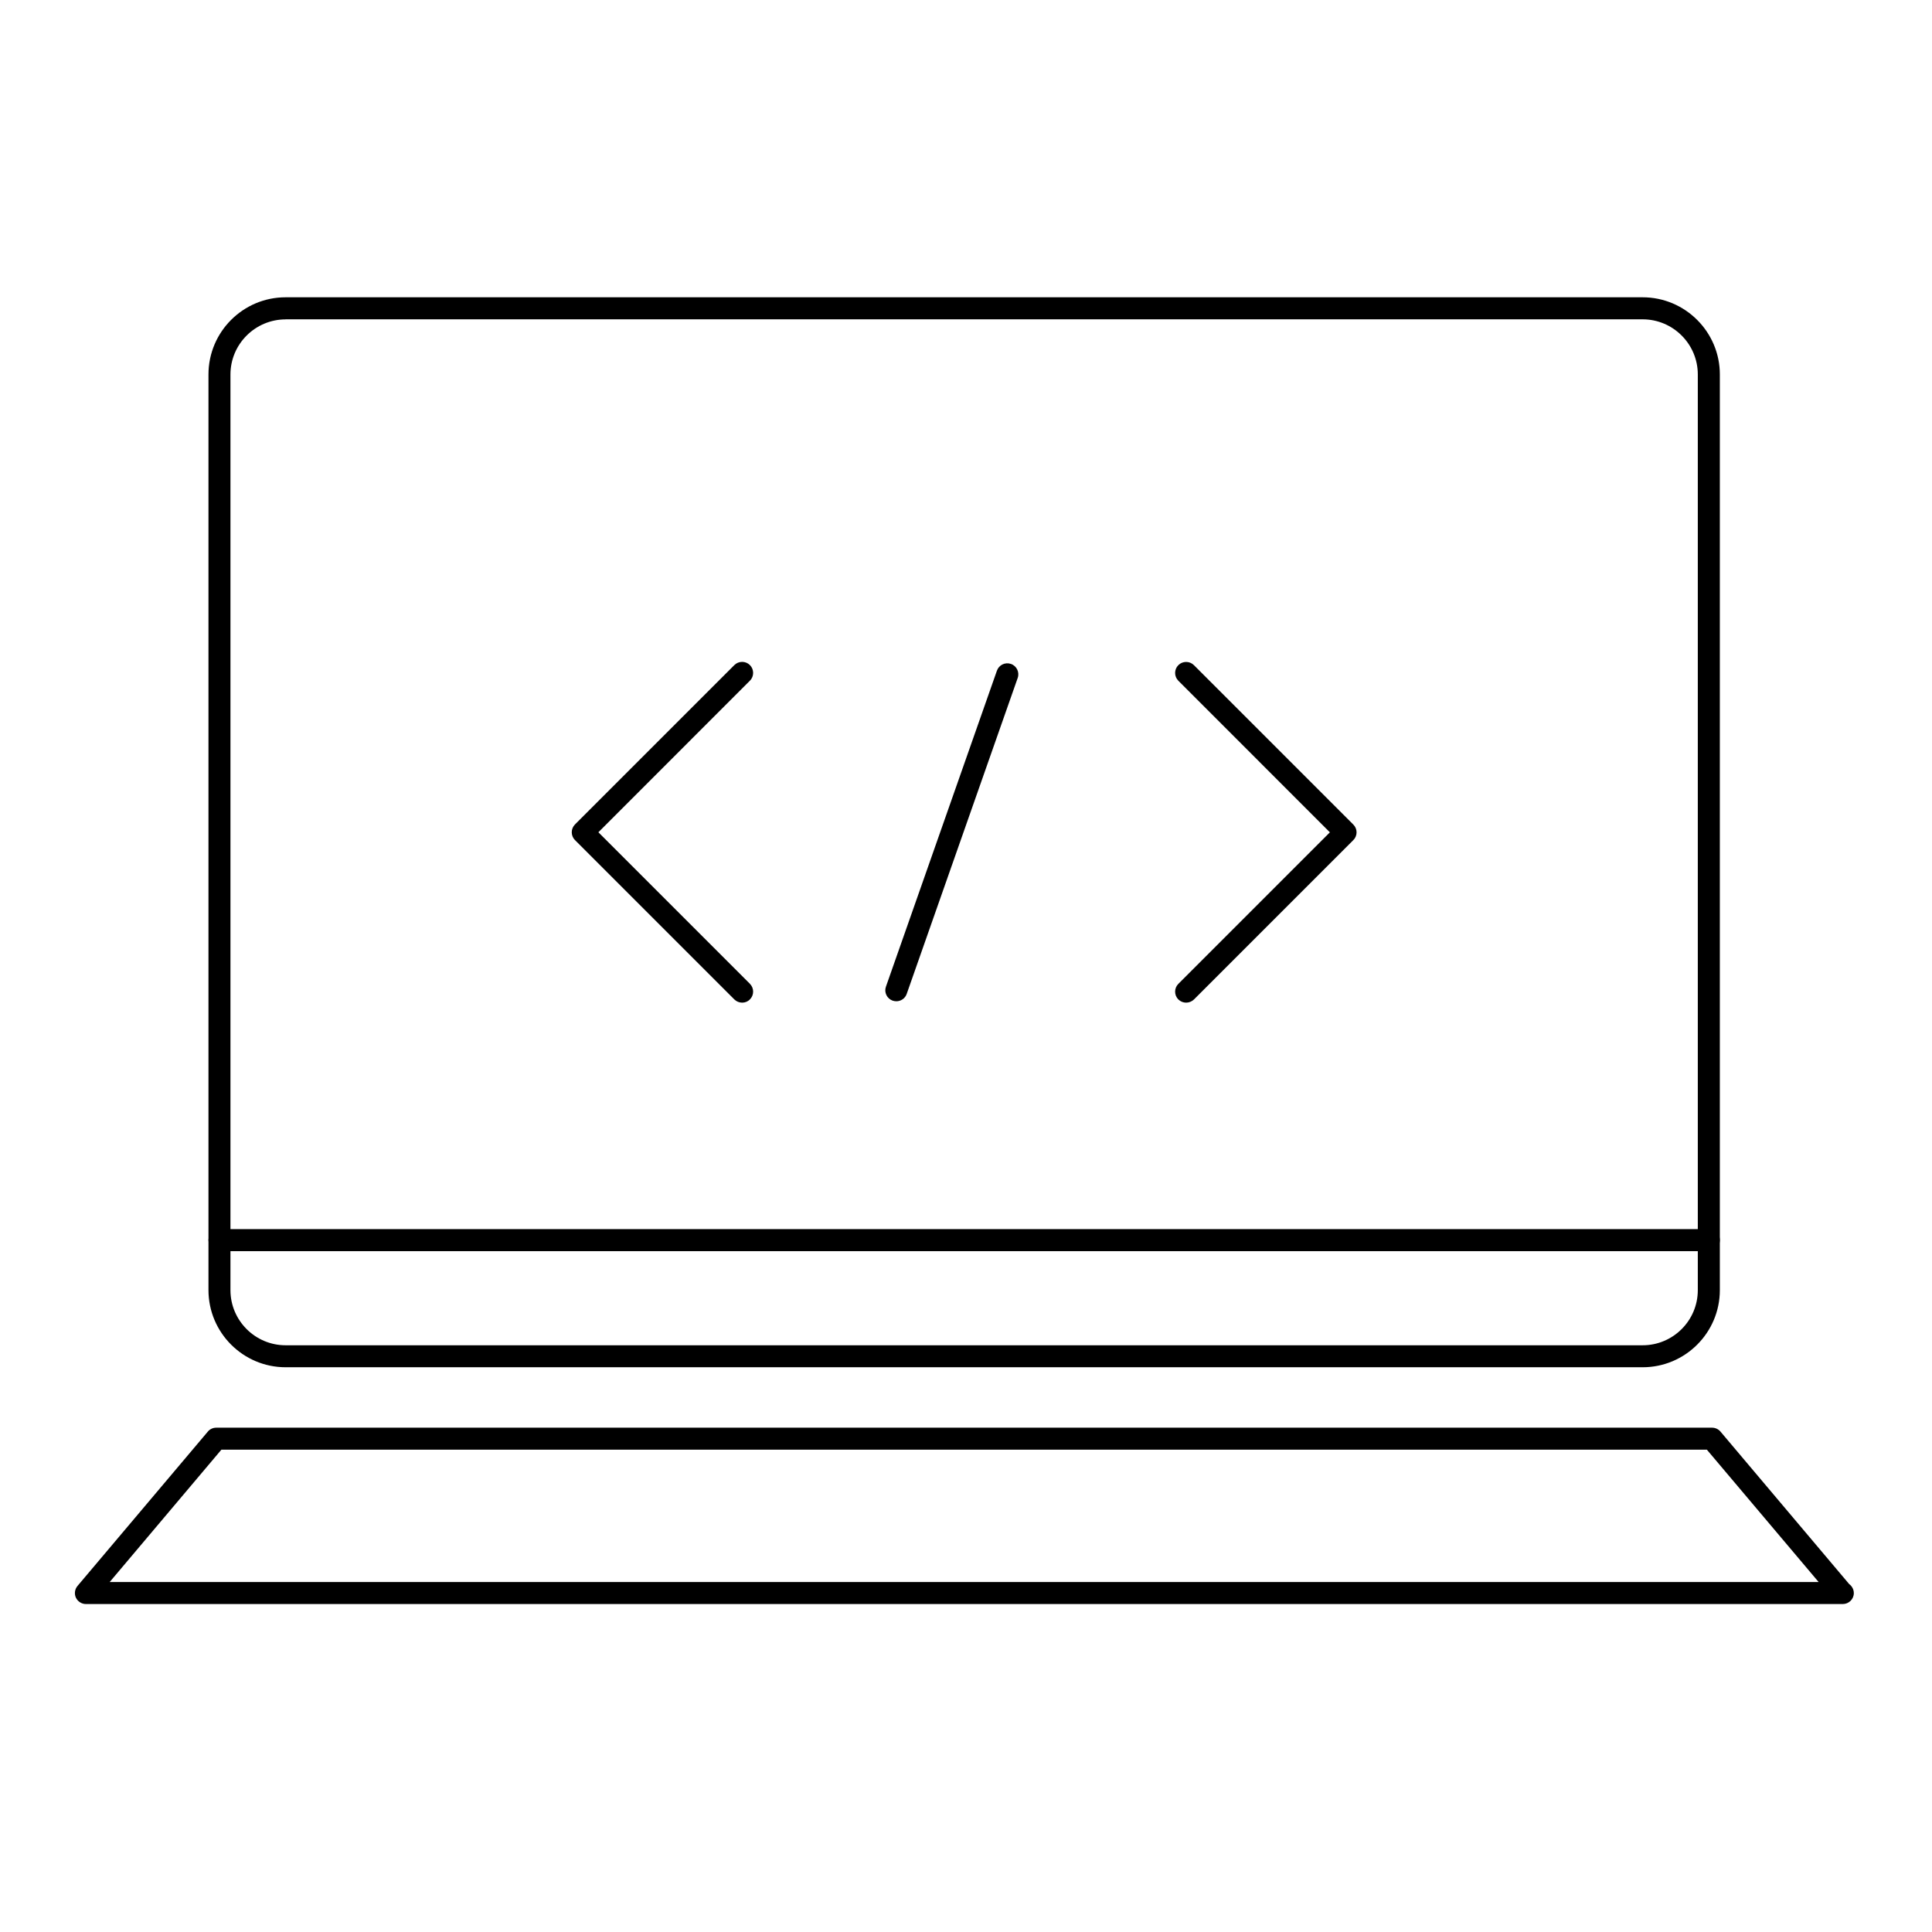 <?xml version="1.0" encoding="utf-8"?>
<!-- Generator: Adobe Illustrator 16.0.0, SVG Export Plug-In . SVG Version: 6.00 Build 0)  -->
<!DOCTYPE svg PUBLIC "-//W3C//DTD SVG 1.1//EN" "http://www.w3.org/Graphics/SVG/1.1/DTD/svg11.dtd">
<svg version="1.1" id="Layer_1" xmlns="http://www.w3.org/2000/svg" xmlns:xlink="http://www.w3.org/1999/xlink" x="0px" y="0px"
	 width="32px" height="32px" viewBox="0 0 32 32" enable-background="new 0 0 32 32" xml:space="preserve">
<g>
	<g>
		<g>
			<g>
				<g>
					<path d="M27.208,22.646H4.731c-0.705,0-1.278-0.574-1.278-1.278V6.202c0-0.705,0.573-1.278,1.278-1.278h22.476
						c0.705,0,1.279,0.574,1.279,1.278v15.166C28.486,22.072,27.913,22.646,27.208,22.646z M4.731,5.29
						c-0.504,0-0.914,0.41-0.914,0.913v15.166c0,0.503,0.41,0.913,0.914,0.913h22.476c0.504,0,0.914-0.409,0.914-0.913V6.202
						c0-0.503-0.41-0.913-0.914-0.913H4.731z"/>
				</g>
			</g>
			<g>
				<g>
					<path d="M30.522,26.568c-0.002,0-0.005,0-0.007,0H1.424c-0.071,0-0.136-0.041-0.167-0.106c-0.029-0.063-0.019-0.14,0.027-0.194
						l2.159-2.557c0.035-0.042,0.086-0.064,0.14-0.064h24.773c0.054,0,0.105,0.023,0.14,0.064l2.132,2.526
						c0.046,0.034,0.077,0.088,0.077,0.149C30.706,26.486,30.623,26.568,30.522,26.568z M1.817,26.203h28.305l-1.851-2.192H3.667
						L1.817,26.203z"/>
				</g>
			</g>
			<g>
				<g>
					<path d="M28.303,20.723H3.635c-0.101,0-0.182-0.082-0.182-0.183c0-0.101,0.081-0.182,0.182-0.182h24.668
						c0.101,0,0.183,0.082,0.183,0.182C28.486,20.641,28.404,20.723,28.303,20.723z"/>
				</g>
			</g>
		</g>
		<g>
			<g>
				<path d="M12.293,16.607c-0.047,0-0.094-0.018-0.13-0.053l-2.64-2.64c-0.034-0.034-0.053-0.081-0.053-0.129
					c0-0.048,0.019-0.095,0.053-0.129l2.64-2.64c0.071-0.071,0.187-0.071,0.258,0c0.071,0.071,0.071,0.188,0,0.258l-2.51,2.511
					l2.51,2.51c0.071,0.072,0.071,0.187,0,0.258C12.387,16.589,12.34,16.607,12.293,16.607z"/>
			</g>
			<g>
				<path d="M19.646,16.607c-0.047,0-0.093-0.018-0.129-0.053c-0.071-0.071-0.071-0.187,0-0.258l2.51-2.51l-2.51-2.511
					c-0.071-0.071-0.071-0.187,0-0.258c0.071-0.071,0.187-0.071,0.258,0l2.64,2.64c0.035,0.035,0.054,0.081,0.054,0.129
					c0,0.048-0.019,0.095-0.054,0.129l-2.64,2.64C19.739,16.589,19.693,16.607,19.646,16.607z"/>
			</g>
			<g>
				<path fill="none" stroke="#000000" stroke-linecap="round" stroke-linejoin="round" stroke-miterlimit="10" d="M17.635,13.785"
					/>
			</g>
			<g>
				<path d="M14.846,16.584c-0.02,0-0.04-0.004-0.061-0.01c-0.095-0.034-0.145-0.138-0.111-0.232l1.838-5.233
					c0.033-0.095,0.137-0.146,0.233-0.112c0.095,0.033,0.145,0.138,0.111,0.233l-1.838,5.232
					C14.992,16.537,14.922,16.584,14.846,16.584z"/>
			</g>
		</g>
	</g>
</g>
</svg>
